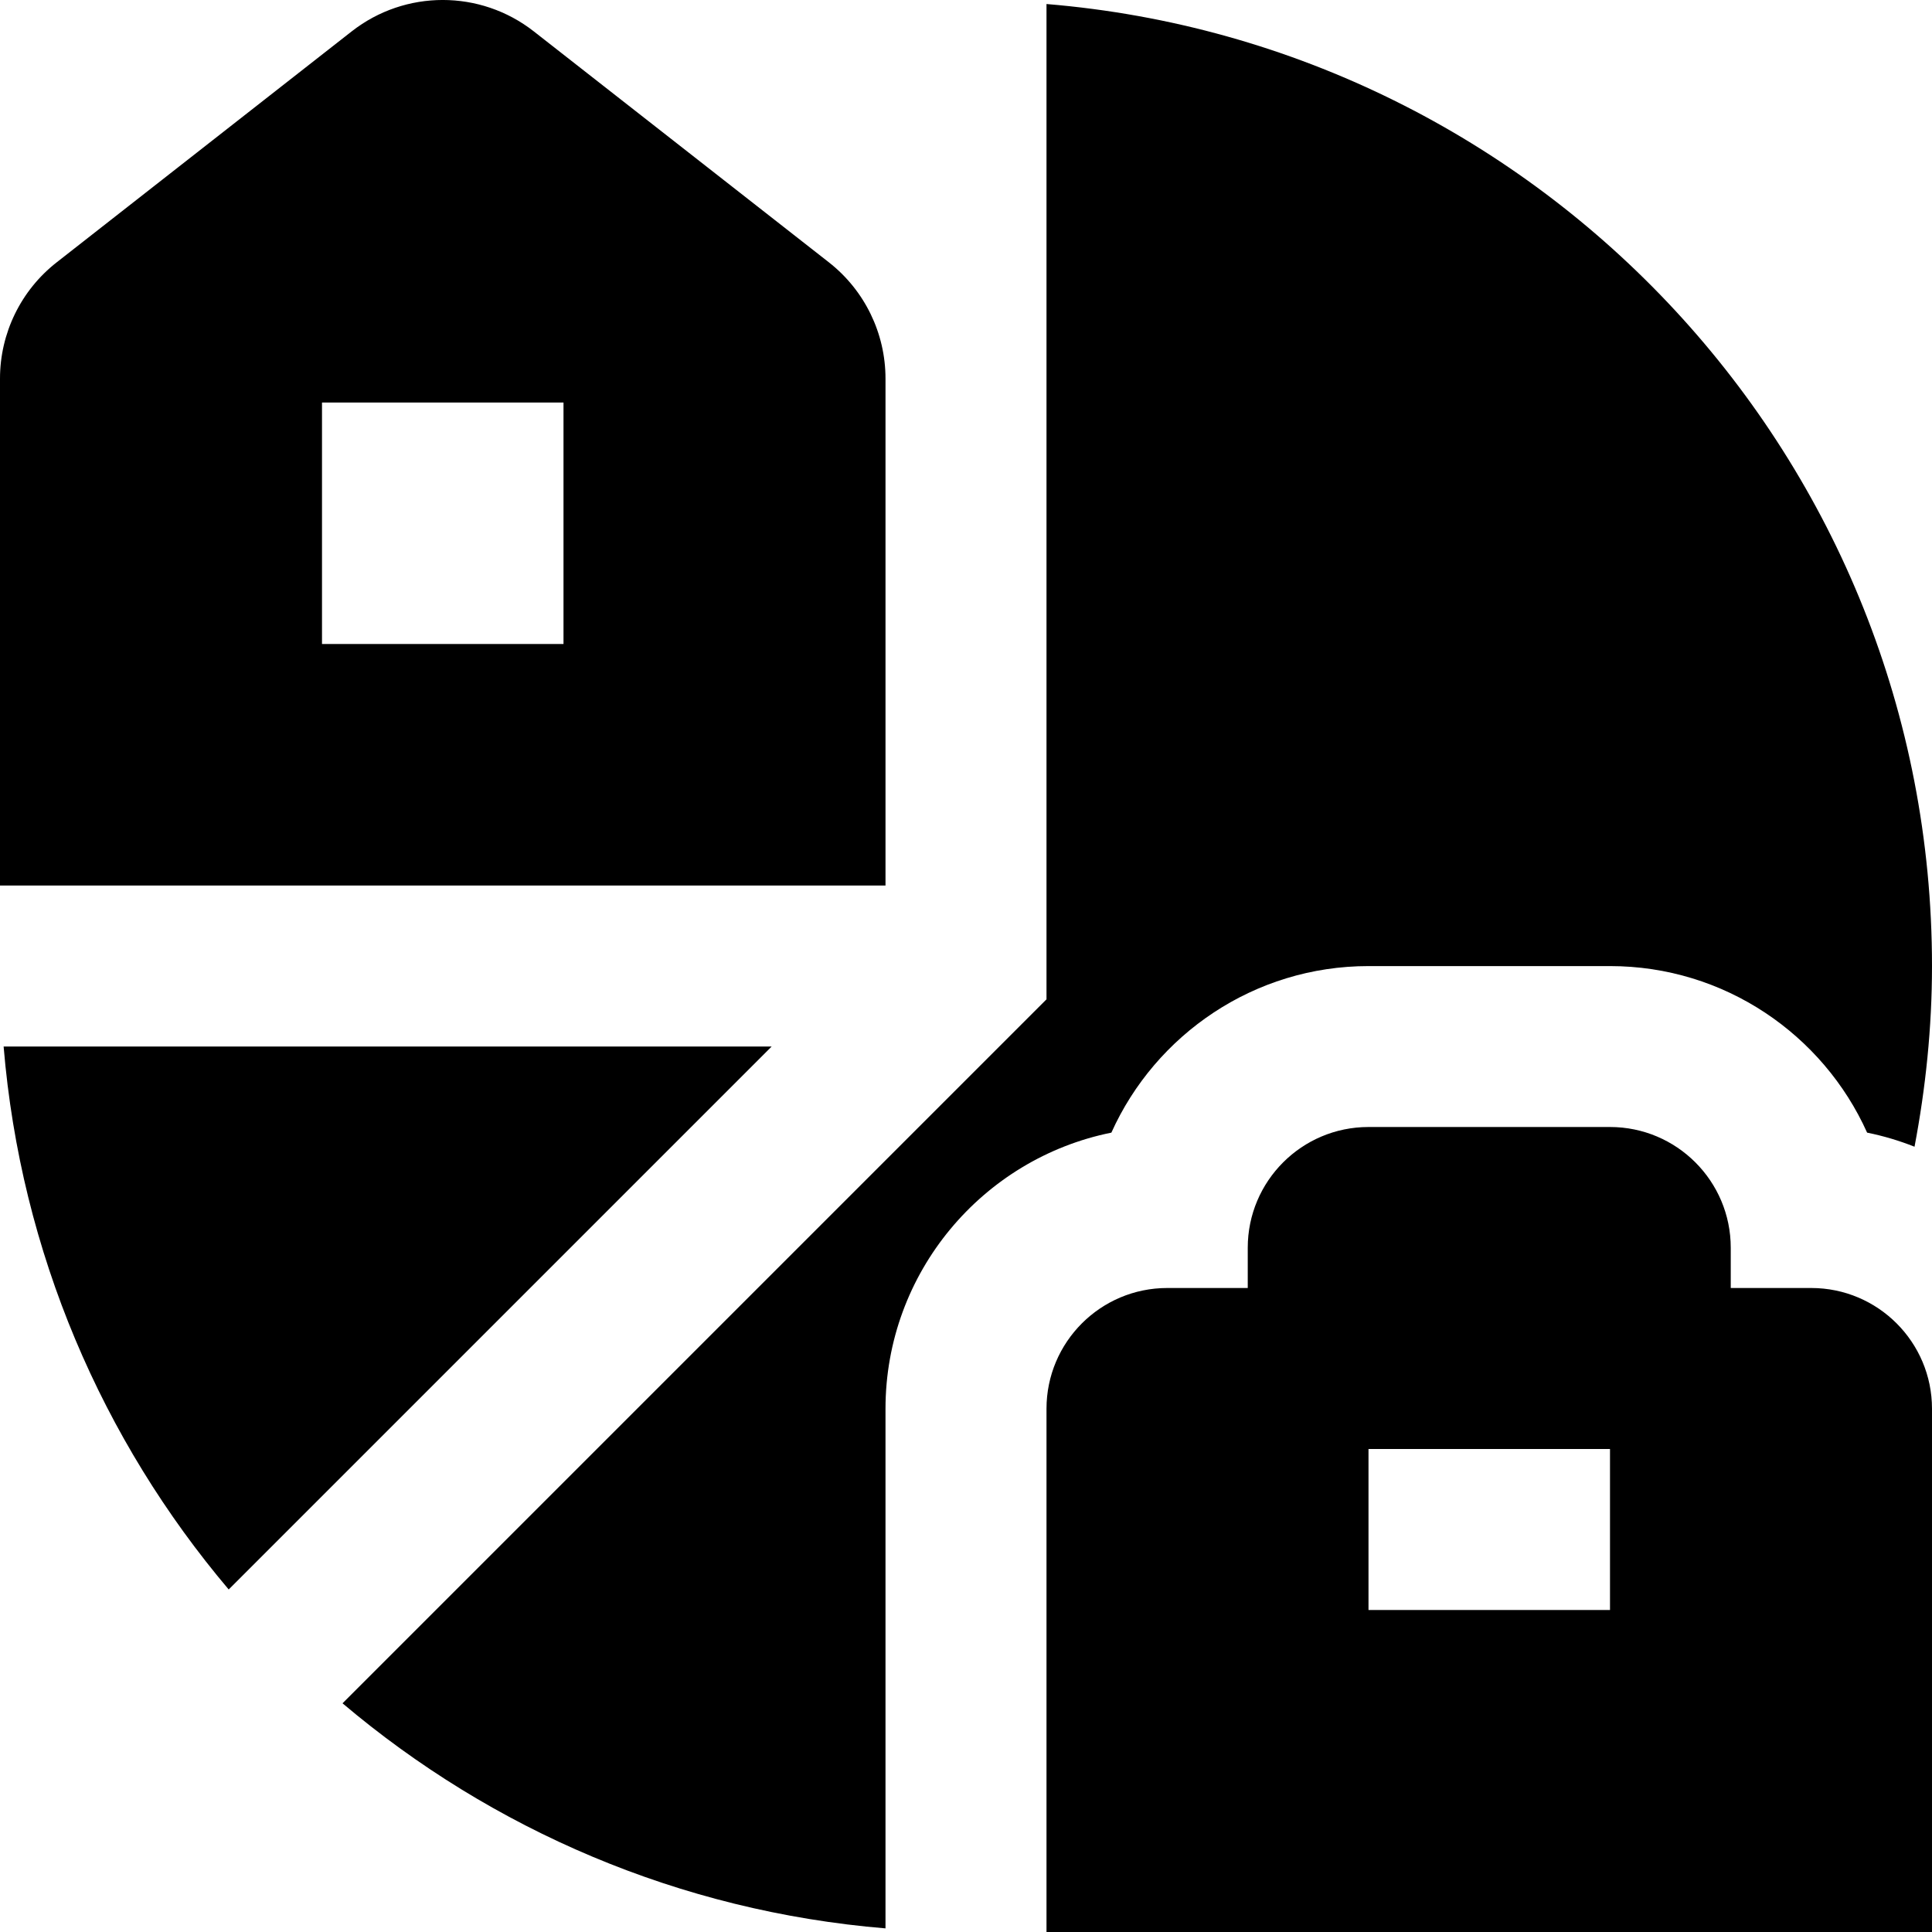 <svg id="Layer_1" viewBox="0 0 24 24" xmlns="http://www.w3.org/2000/svg" data-name="Layer 1"><path d="m10.297 3.259-3.667-2.87c-.664-.519-1.596-.519-2.26 0l-3.666 2.87c-.444.347-.704.88-.704 1.444v6.297h11v-6.297c0-.564-.259-1.096-.703-1.444zm-3.297 4.741h-3v-3h3zm15.5 8h-1v-.5c0-.828-.672-1.5-1.5-1.5h-3c-.828 0-1.5.672-1.5 1.5v.5h-1c-.828 0-1.5.672-1.5 1.5v6.5h11v-6.5c0-.828-.672-1.5-1.5-1.5zm-5.5 4v-2h3v2zm-7.414-7-6.745 6.745c-1.567-1.852-2.583-4.184-2.796-6.745zm1.414 10.955c-2.561-.212-4.893-1.229-6.745-2.796l8.745-8.745v-12.364c6.158.509 11 5.66 11 11.95 0 .768-.079 1.517-.217 2.245-.189-.075-.386-.134-.589-.175-.548-1.219-1.773-2.069-3.194-2.069h-3c-1.42 0-2.646.851-3.194 2.069-1.599.322-2.806 1.738-2.806 3.431v6.455zm-1.414-10.955-6.745 6.745c-1.567-1.852-2.583-4.184-2.796-6.745z"/></svg>